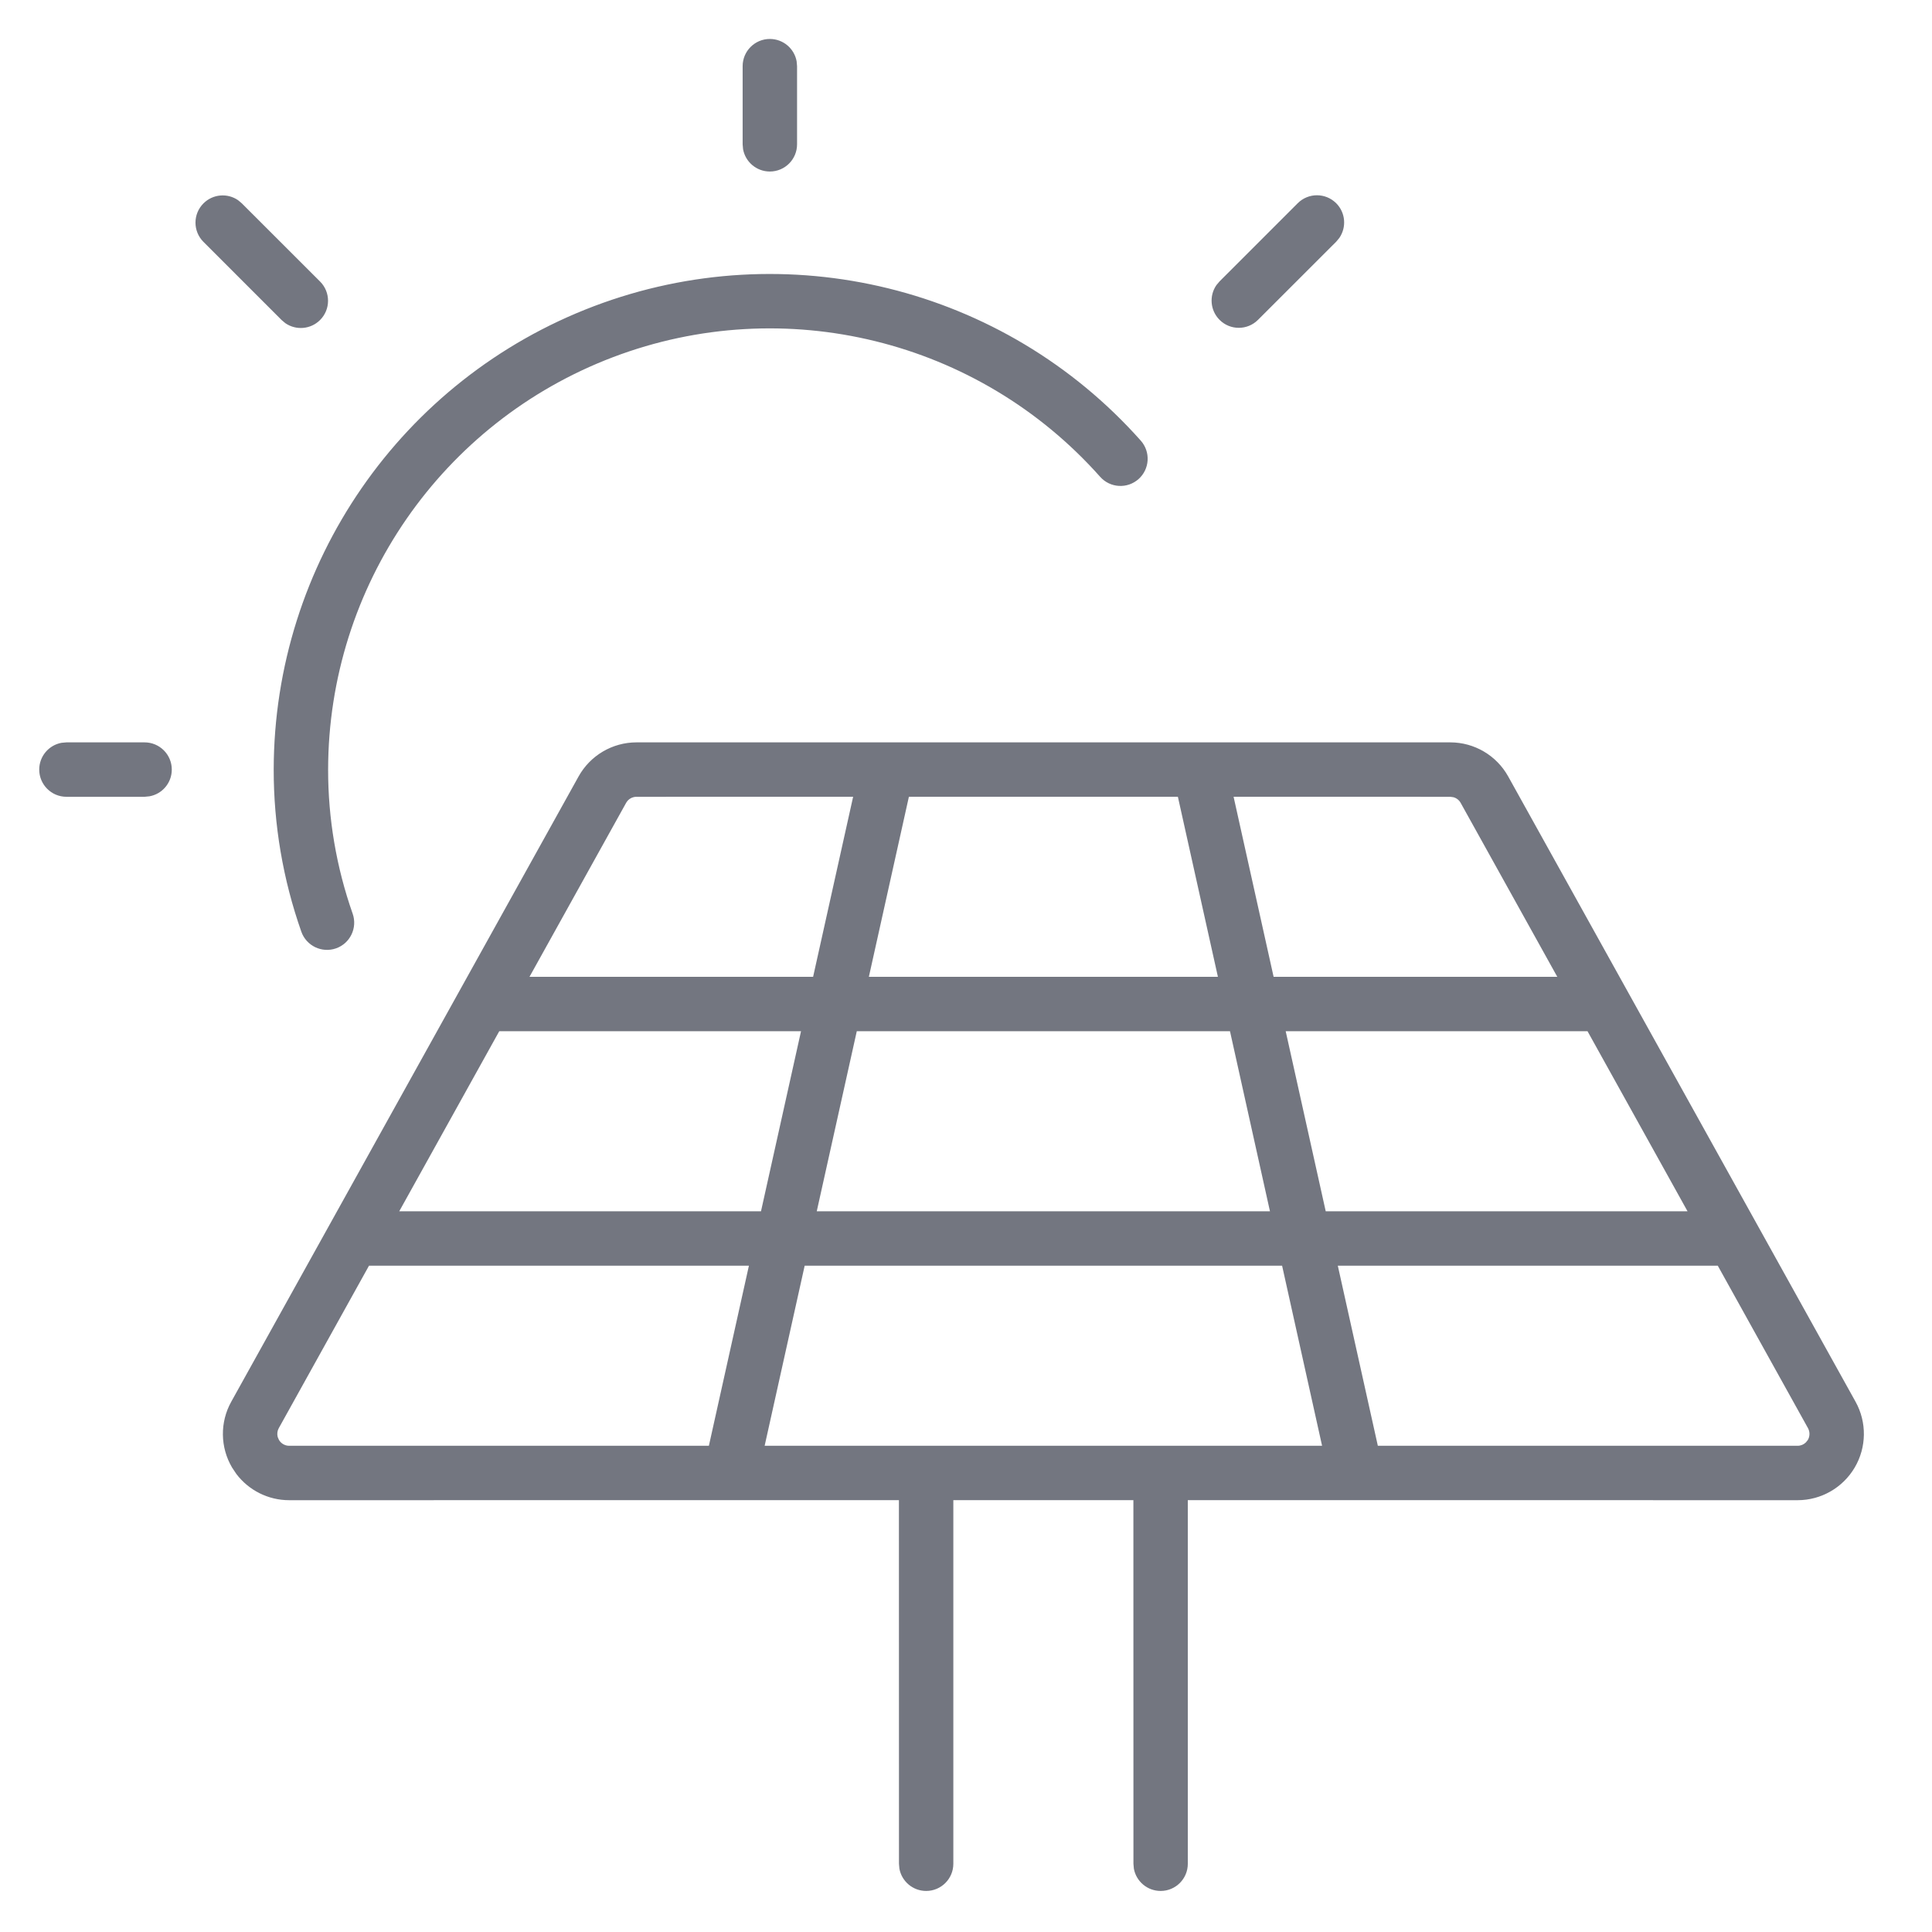 <?xml version="1.0" encoding="UTF-8"?>
<svg width="36px" height="36px" viewBox="0 0 36 36" version="1.1" xmlns="http://www.w3.org/2000/svg" xmlns:xlink="http://www.w3.org/1999/xlink">
    <!-- Generator: Sketch 62 (91390) - https://sketch.com -->
    <title>icon-solar</title>
    <desc>Created with Sketch.</desc>
    <g id="icon-solar" stroke="none" stroke-width="1" fill="none" fill-rule="evenodd">
        <path d="M27.024,13.833 C27.472,13.833 27.885,14.076 28.103,14.468 L28.103,14.468 L34.575,26.118 C34.788,26.501 34.782,26.968 34.56,27.345 C34.338,27.722 33.933,27.954 33.496,27.954 L33.496,27.954 L22.133,27.953 L22.133,34.729 C22.133,35.008 21.907,35.235 21.627,35.235 C21.378,35.235 21.171,35.056 21.128,34.82 L21.12,34.729 L21.119,27.953 L17.764,27.953 L17.764,34.729 C17.764,35.008 17.537,35.235 17.258,35.235 C17.009,35.235 16.802,35.056 16.759,34.82 L16.751,34.729 L16.75,27.953 L5.388,27.954 C4.999,27.954 4.636,27.771 4.404,27.465 L4.324,27.345 C4.102,26.968 4.096,26.501 4.309,26.119 L4.309,26.119 L10.781,14.468 C10.999,14.076 11.412,13.833 11.86,13.833 L11.86,13.833 Z M13.955,23.584 L6.876,23.584 L5.195,26.611 C5.166,26.663 5.16,26.722 5.175,26.778 L5.198,26.831 C5.237,26.898 5.31,26.94 5.388,26.94 L5.388,26.94 L13.209,26.94 L13.955,23.584 Z M23.89,23.584 L14.994,23.584 L14.248,26.94 L24.635,26.94 L23.89,23.584 Z M32.008,23.584 L24.928,23.584 L25.674,26.94 L33.496,26.94 C33.555,26.94 33.61,26.917 33.651,26.876 L33.687,26.831 C33.726,26.763 33.727,26.68 33.689,26.611 L33.689,26.611 L32.008,23.584 Z M14.926,19.215 L9.303,19.215 L7.439,22.571 L14.18,22.571 L14.926,19.215 Z M22.919,19.215 L15.965,19.215 L15.219,22.571 L23.664,22.571 L22.919,19.215 Z M29.581,19.215 L23.957,19.215 L24.703,22.571 L31.445,22.571 L29.581,19.215 Z M15.897,14.846 L11.86,14.847 C11.78,14.847 11.706,14.89 11.667,14.96 L11.667,14.96 L9.866,18.202 L15.151,18.202 L15.897,14.846 Z M21.948,14.846 L16.936,14.846 L16.19,18.202 L22.694,18.202 L21.948,14.846 Z M27.024,14.847 L22.986,14.846 L23.732,18.202 L29.018,18.202 L27.217,14.96 C27.188,14.908 27.139,14.87 27.082,14.855 L27.024,14.847 Z M21.257,8.211 C21.443,8.421 21.424,8.741 21.215,8.927 C21.005,9.113 20.685,9.094 20.499,8.884 C18.23,6.33 14.62,5.443 11.426,6.654 C8.232,7.866 6.118,10.924 6.114,14.34 C6.113,15.254 6.268,16.162 6.571,17.024 C6.664,17.288 6.526,17.578 6.262,17.671 C5.998,17.764 5.708,17.625 5.615,17.361 C5.273,16.39 5.099,15.368 5.1,14.339 C5.105,10.502 7.479,7.067 11.066,5.706 C14.654,4.346 18.709,5.343 21.257,8.211 Z M2.694,13.833 C2.974,13.833 3.201,14.06 3.201,14.34 C3.201,14.589 3.022,14.796 2.785,14.838 L2.694,14.847 L1.238,14.847 C0.958,14.847 0.731,14.62 0.731,14.34 C0.731,14.091 0.91,13.884 1.147,13.841 L1.238,13.833 L2.694,13.833 Z M4.437,3.731 L4.507,3.79 L5.964,5.246 C6.162,5.444 6.162,5.765 5.964,5.963 C5.788,6.139 5.515,6.159 5.317,6.022 L5.247,5.963 L3.791,4.507 C3.593,4.309 3.593,3.988 3.791,3.79 C3.967,3.614 4.24,3.594 4.437,3.731 Z M24.898,3.787 C25.074,3.963 25.093,4.236 24.956,4.434 L24.898,4.504 L23.441,5.96 C23.243,6.158 22.922,6.158 22.725,5.96 C22.549,5.784 22.529,5.511 22.666,5.313 L22.725,5.243 L24.181,3.787 C24.379,3.589 24.7,3.589 24.898,3.787 Z M14.345,0.726 C14.594,0.726 14.801,0.905 14.844,1.142 L14.852,1.233 L14.852,2.689 C14.852,2.969 14.625,3.196 14.345,3.196 C14.096,3.196 13.889,3.017 13.846,2.78 L13.838,2.689 L13.838,1.233 C13.838,0.953 14.065,0.726 14.345,0.726 Z" id="Combined-Shape" fill="#737680" fill-rule="nonzero"></path>
    </g>
</svg>